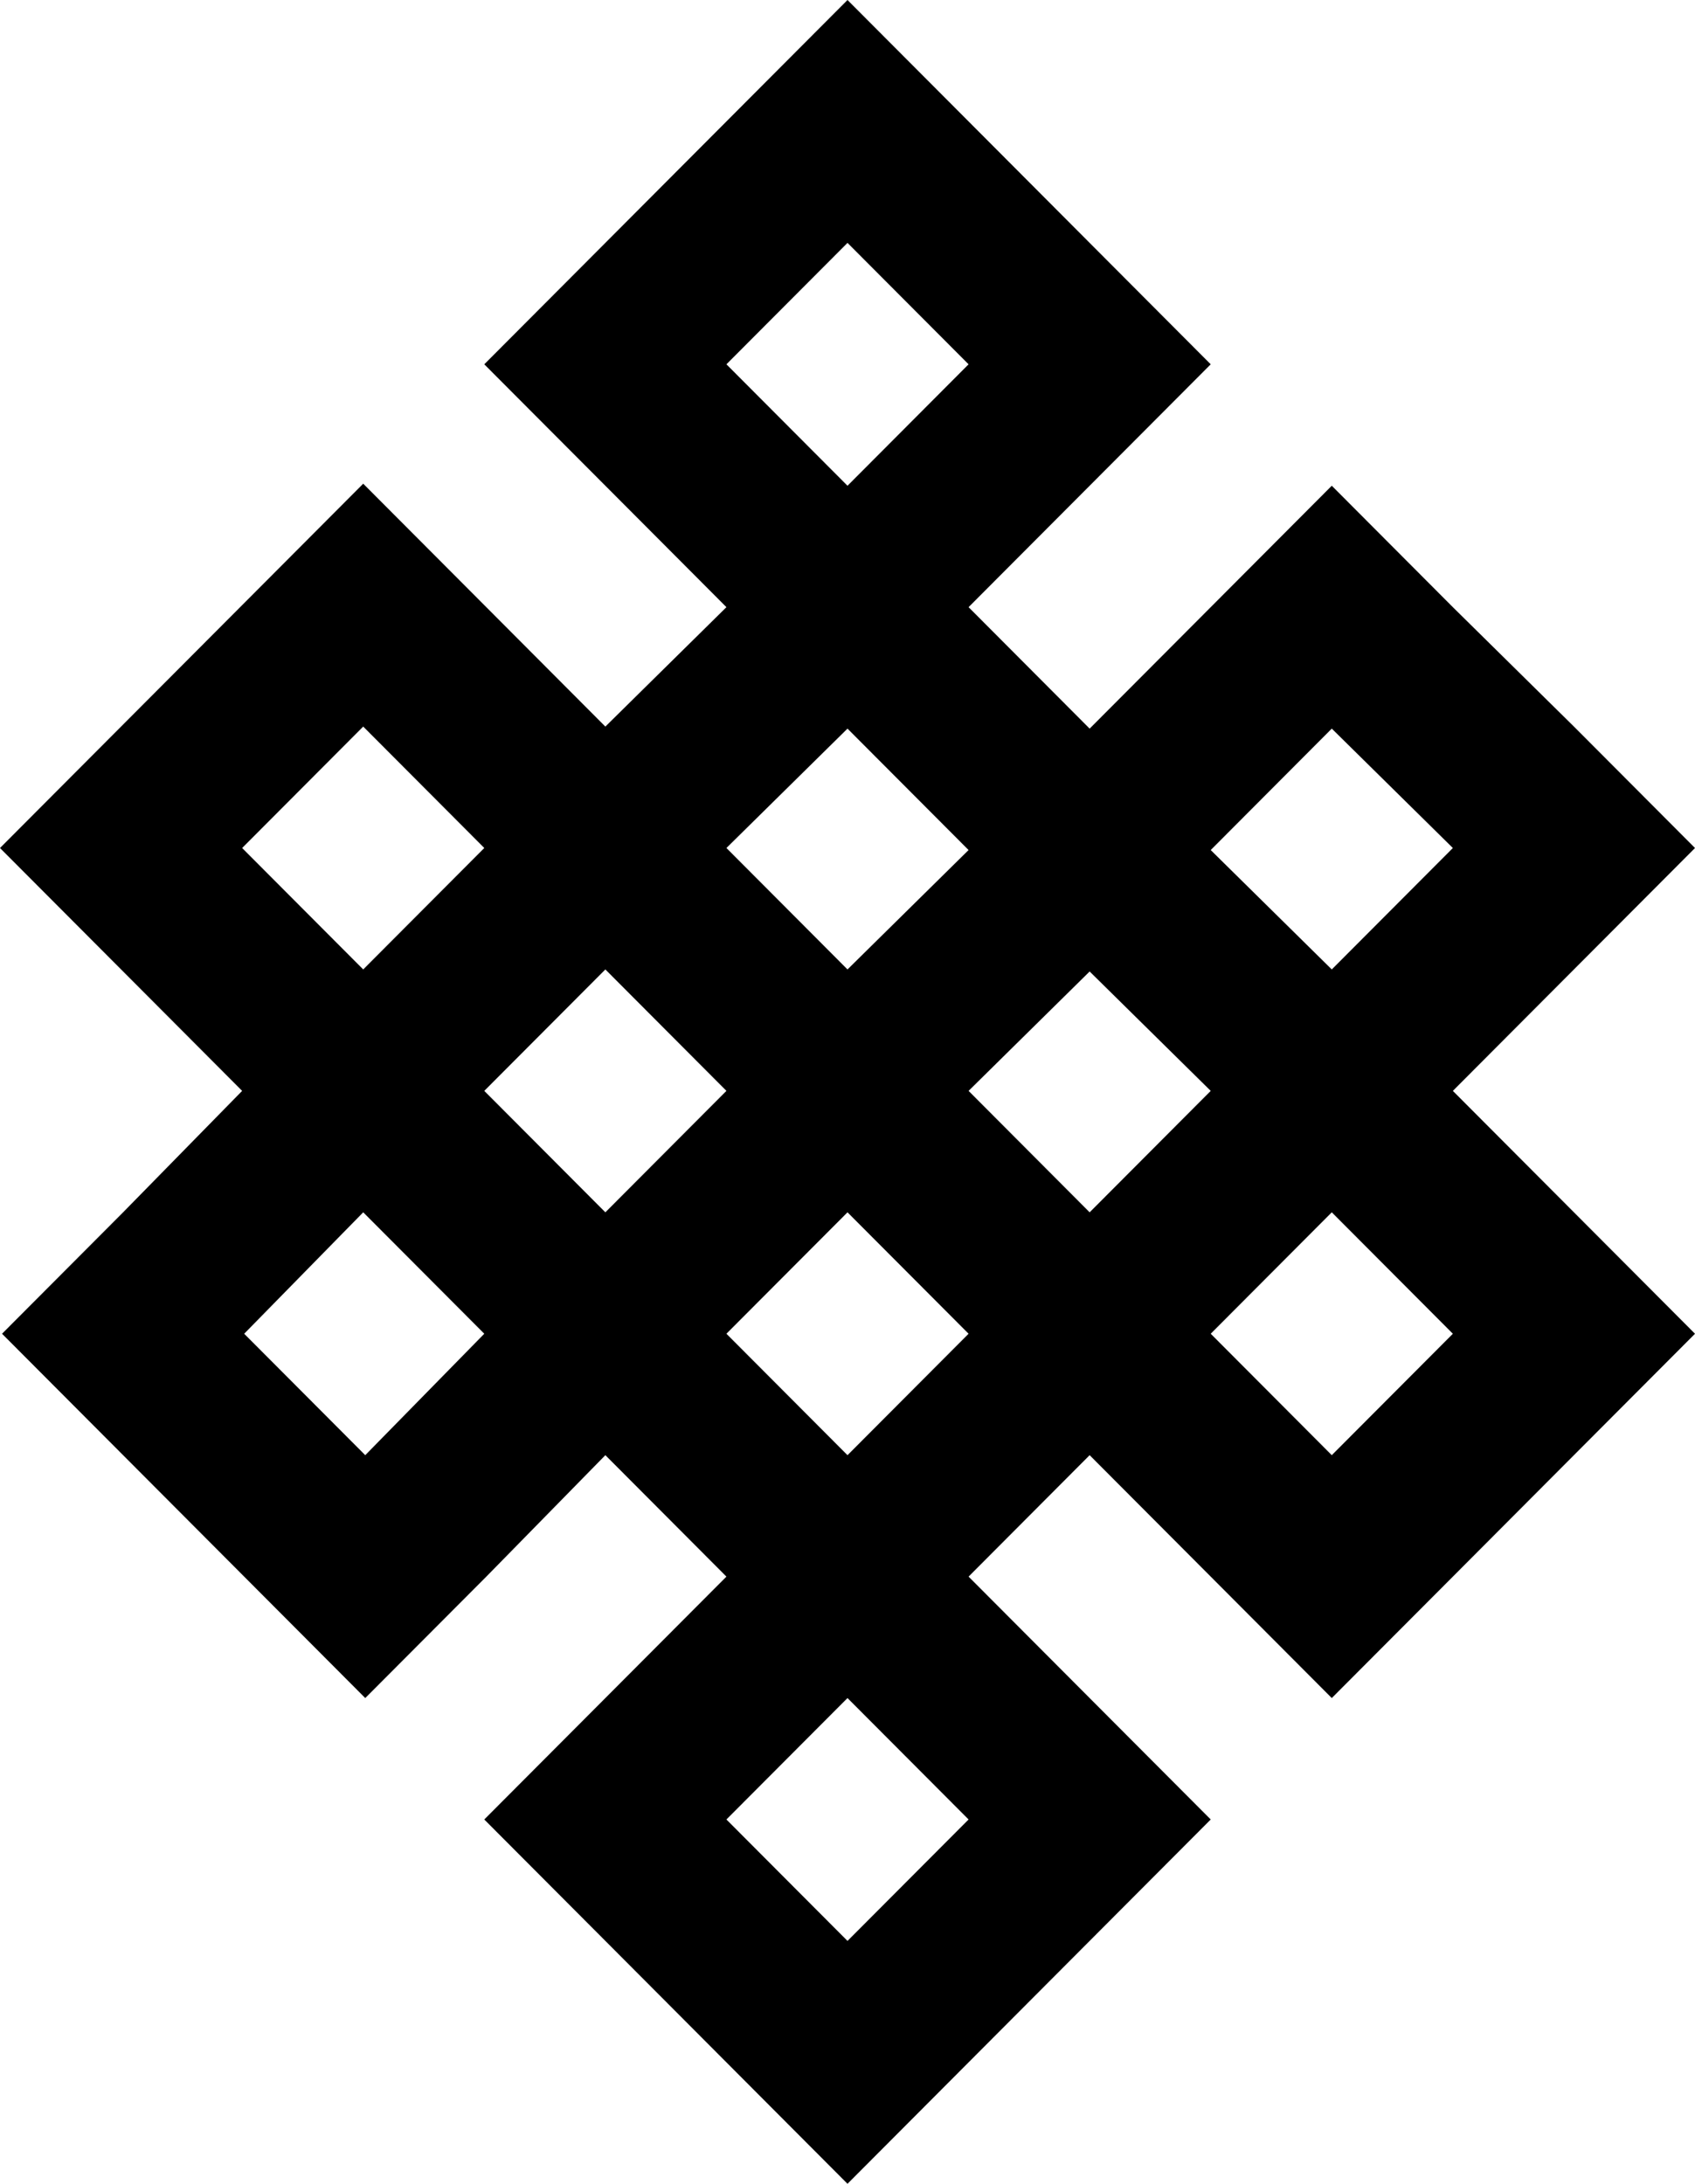 <svg width="132" height="170" viewBox="0 0 132 170" xmlns="http://www.w3.org/2000/svg">
<path d="M113.143 84.921L132 66.014L122.571 56.561L113.143 47.266L103.714 37.813L94.286 47.266L84.857 56.72L75.429 47.266L94.286 28.36L84.857 18.907L75.429 9.453L66 0L37.714 28.36L47.143 37.813L56.571 47.266L47.143 56.561L28.286 37.654L18.857 47.107L9.429 56.561L0 66.014L9.429 75.467L18.857 84.921L9.587 94.374L0.159 103.827L28.444 132.187L37.873 122.734L47.143 113.28L56.571 122.734L37.714 141.64L47.143 151.093L56.571 160.547L66 170L94.286 141.64L84.857 132.187L75.429 122.734L84.857 113.28L94.286 122.734L103.714 132.187L113.143 122.734L122.571 113.28L132 103.827L122.571 94.374L113.143 84.921ZM103.714 56.72L113.143 66.014L103.714 75.467L94.286 66.173L103.714 56.72ZM66 18.907L75.429 28.36L66 37.813L56.571 28.36L66 18.907ZM66 56.72L75.429 66.173L66 75.467L56.571 66.014L66 56.72ZM18.857 66.014L28.286 56.561L37.714 66.014L28.286 75.467L18.857 66.014ZM28.444 113.28L19.016 103.827L28.286 94.374L37.714 103.827L28.444 113.28ZM47.143 94.374L37.714 84.921L47.143 75.467L56.571 84.921L47.143 94.374ZM66 151.093L56.571 141.64L66 132.187L75.429 141.64L66 151.093ZM66 113.28L56.571 103.827L66 94.374L75.429 103.827L66 113.28ZM84.857 94.374L75.429 84.921L84.857 75.626L94.286 84.921L84.857 94.374ZM103.714 113.28L94.286 103.827L103.714 94.374L113.143 103.827L103.714 113.28Z" fill="black"/>
</svg>
